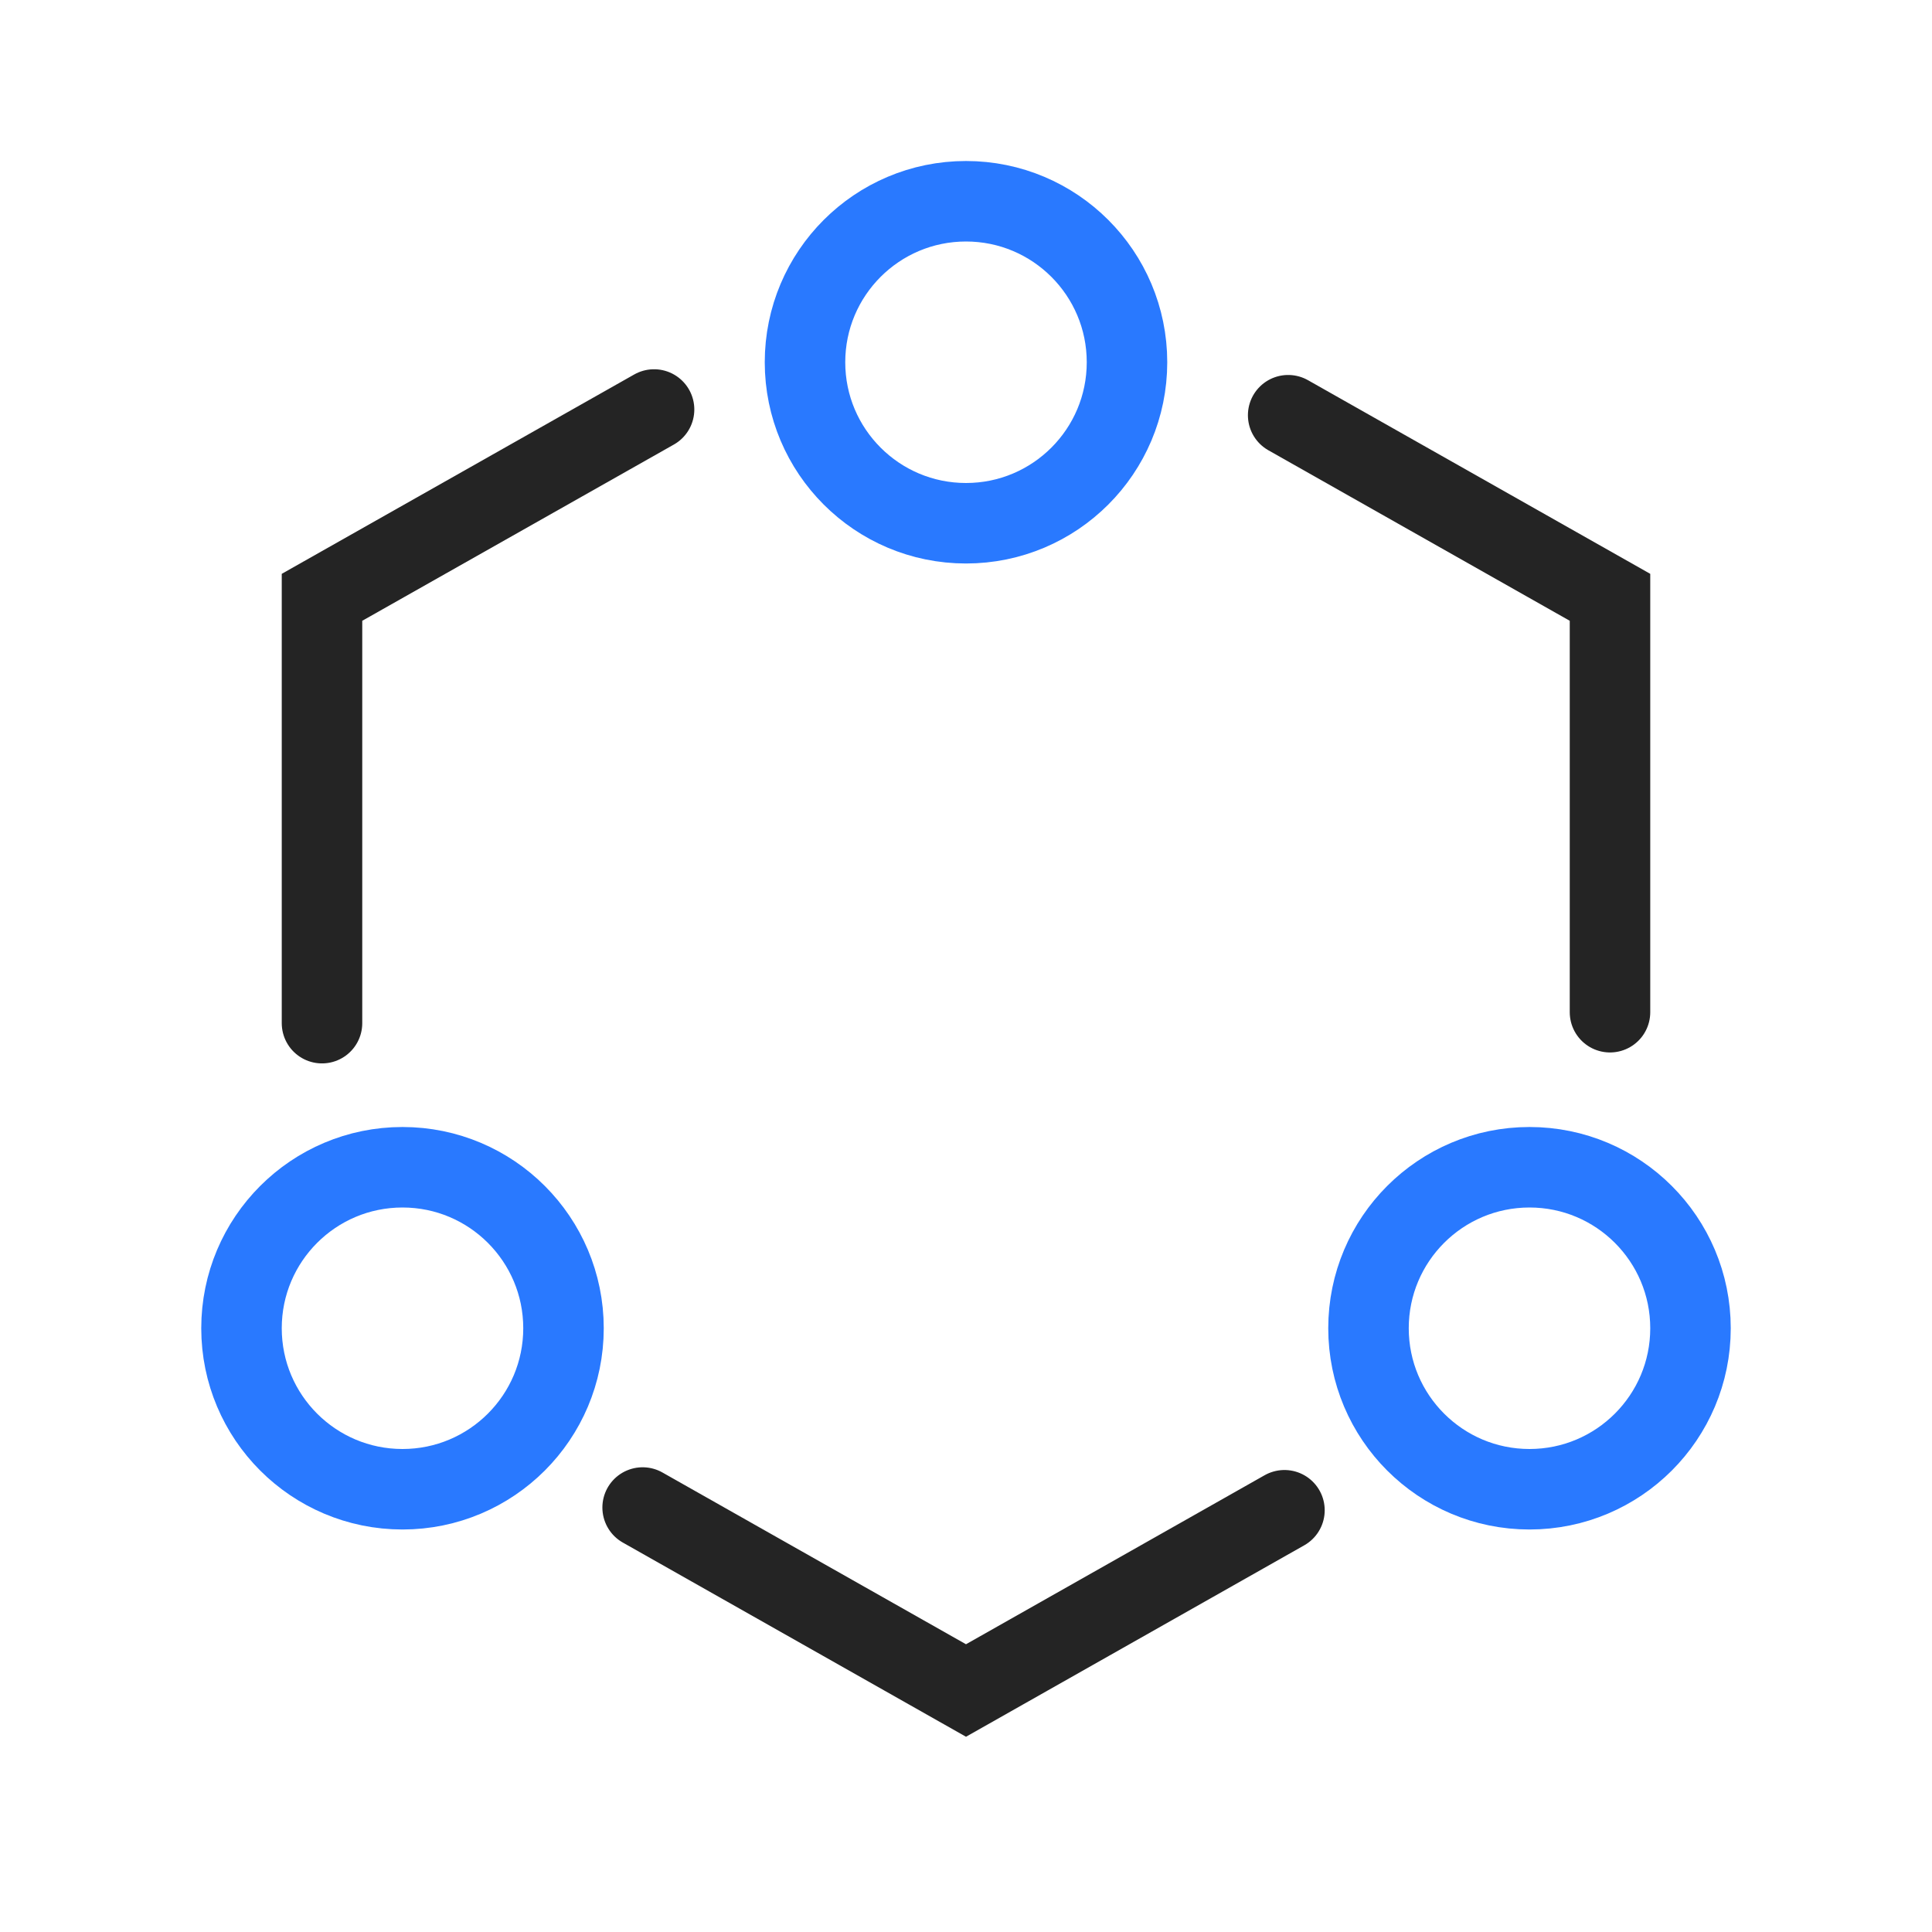 <?xml version="1.0" encoding="UTF-8"?>
<svg width="24px" height="24px" viewBox="0 0 24 24" version="1.1" xmlns="http://www.w3.org/2000/svg" xmlns:xlink="http://www.w3.org/1999/xlink">
    <title>icon-工艺</title>
    <g id="icon-工艺" stroke="none" stroke-width="1" fill="none" fill-rule="evenodd">
        <g id="编组-3" transform="translate(2.5, 2)">
            <path d="M13.502,3.158 L17.5,5.42 L17.5,10.574 M13.456,16.761 L9.5,19 L5.483,16.727 M1.5,10.71 L1.5,5.42 L5.625,3.087" id="形状" stroke="#242424" stroke-linecap="round"></path>
            <circle id="椭圆形备份-9" stroke="#2979FF" cx="9.5" cy="2.5" r="2"></circle>
            <circle id="椭圆形备份-10" stroke="#2979FF" cx="2.5" cy="14.5" r="2"></circle>
            <circle id="椭圆形备份-11" stroke="#2979FF" cx="16.5" cy="14.5" r="2"></circle>
        </g>
    </g>
</svg>